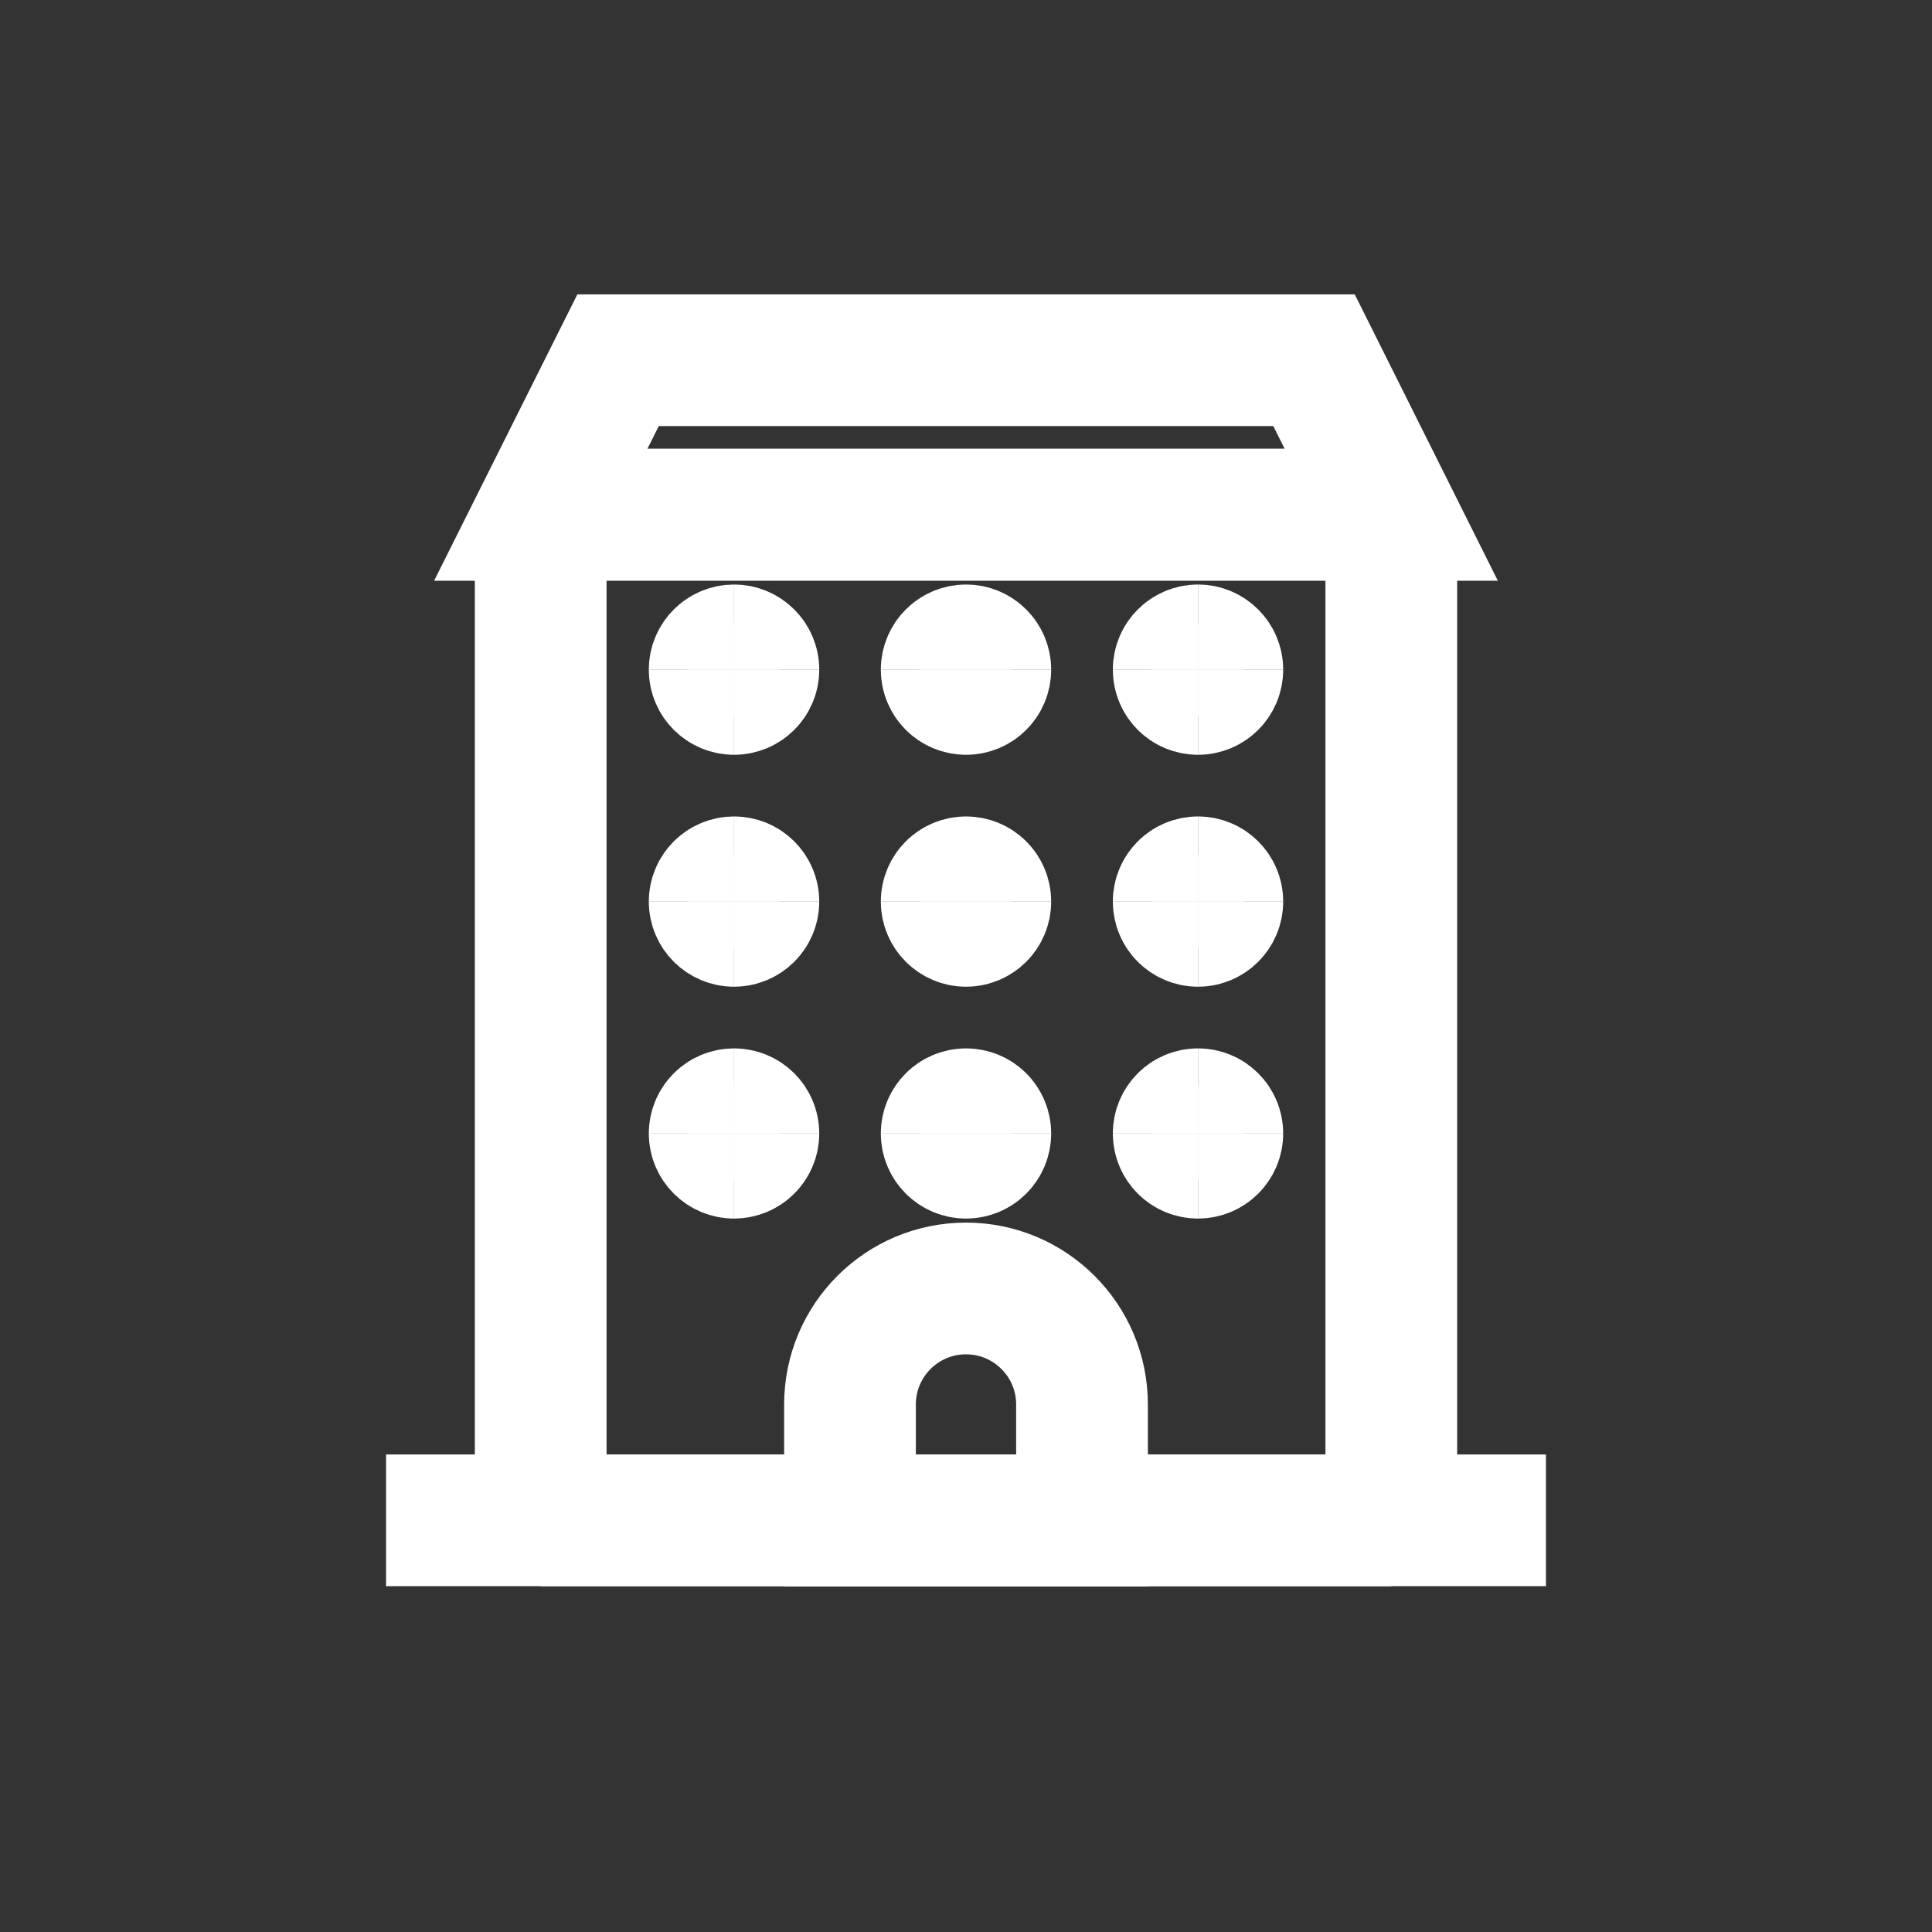 <svg width="22" height="22" viewBox="0 0 22 22" fill="none" xmlns="http://www.w3.org/2000/svg">
<rect x="0" y="0" width="22" height="22" fill="#333333" stroke="none"/>
<path d="M15.843 5.859V17.306" stroke="white" stroke-width="1.5"/>
<path d="M6.157 5.859H15.843" stroke="white" stroke-width="1.5"/>
<path d="M6.157 17.306V5.859" stroke="white" stroke-width="1.5"/>
<path d="M15.843 17.312H6.157" stroke="white" stroke-width="1.5"/>
<path fill-rule="evenodd" clip-rule="evenodd" d="M15.843 5.863H6.157L7.038 4.102H14.963L15.843 5.863Z" stroke="white" stroke-width="1.5"/>
<path d="M4.396 17.312H17.604" stroke="white" stroke-width="1.5"/>
<path fill-rule="evenodd" clip-rule="evenodd" d="M12.321 15.993C12.321 15.263 11.729 14.672 11 14.672C10.271 14.672 9.679 15.263 9.679 15.993V17.314H12.321V15.993Z" stroke="white" stroke-width="1.5"/>
<path d="M8.358 7.406C8.48 7.406 8.579 7.505 8.579 7.626" stroke="white" stroke-width="1.5"/>
<path d="M8.138 7.626C8.138 7.505 8.237 7.406 8.359 7.406" stroke="white" stroke-width="1.5"/>
<path d="M8.359 7.845C8.237 7.845 8.138 7.747 8.138 7.625" stroke="white" stroke-width="1.5"/>
<path d="M8.579 7.625C8.579 7.747 8.48 7.845 8.358 7.845" stroke="white" stroke-width="1.5"/>
<path d="M8.358 10.047C8.48 10.047 8.579 10.145 8.579 10.267" stroke="white" stroke-width="1.5"/>
<path d="M8.138 10.267C8.138 10.145 8.237 10.047 8.359 10.047" stroke="white" stroke-width="1.5"/>
<path d="M8.359 10.486C8.237 10.486 8.138 10.387 8.138 10.266" stroke="white" stroke-width="1.5"/>
<path d="M8.579 10.266C8.579 10.387 8.48 10.486 8.358 10.486" stroke="white" stroke-width="1.5"/>
<path d="M8.358 12.688C8.48 12.688 8.579 12.786 8.579 12.908" stroke="white" stroke-width="1.5"/>
<path d="M8.138 12.908C8.138 12.786 8.237 12.688 8.359 12.688" stroke="white" stroke-width="1.5"/>
<path d="M8.359 13.126C8.237 13.126 8.138 13.028 8.138 12.906" stroke="white" stroke-width="1.5"/>
<path d="M8.579 12.906C8.579 13.028 8.48 13.126 8.358 13.126" stroke="white" stroke-width="1.5"/>
<path d="M11 7.406C11.122 7.406 11.22 7.505 11.22 7.626" stroke="white" stroke-width="1.5"/>
<path d="M10.78 7.626C10.78 7.505 10.879 7.406 11 7.406" stroke="white" stroke-width="1.5"/>
<path d="M11 7.845C10.879 7.845 10.78 7.747 10.78 7.625" stroke="white" stroke-width="1.5"/>
<path d="M11.22 7.625C11.22 7.747 11.122 7.845 11 7.845" stroke="white" stroke-width="1.5"/>
<path d="M11 10.047C11.122 10.047 11.22 10.145 11.22 10.267" stroke="white" stroke-width="1.5"/>
<path d="M10.78 10.267C10.78 10.145 10.879 10.047 11 10.047" stroke="white" stroke-width="1.5"/>
<path d="M11 10.486C10.879 10.486 10.78 10.387 10.78 10.266" stroke="white" stroke-width="1.5"/>
<path d="M11.22 10.266C11.22 10.387 11.122 10.486 11 10.486" stroke="white" stroke-width="1.5"/>
<path d="M11 12.688C11.122 12.688 11.22 12.786 11.22 12.908" stroke="white" stroke-width="1.5"/>
<path d="M10.78 12.908C10.78 12.786 10.879 12.688 11 12.688" stroke="white" stroke-width="1.5"/>
<path d="M11 13.126C10.879 13.126 10.78 13.028 10.78 12.906" stroke="white" stroke-width="1.5"/>
<path d="M11.22 12.906C11.22 13.028 11.122 13.126 11 13.126" stroke="white" stroke-width="1.5"/>
<path d="M13.642 7.406C13.763 7.406 13.862 7.505 13.862 7.626" stroke="white" stroke-width="1.5"/>
<path d="M13.422 7.626C13.422 7.505 13.52 7.406 13.642 7.406" stroke="white" stroke-width="1.5"/>
<path d="M13.642 7.845C13.52 7.845 13.422 7.747 13.422 7.625" stroke="white" stroke-width="1.5"/>
<path d="M13.862 7.625C13.862 7.747 13.763 7.845 13.642 7.845" stroke="white" stroke-width="1.5"/>
<path d="M13.642 10.047C13.763 10.047 13.862 10.145 13.862 10.267" stroke="white" stroke-width="1.5"/>
<path d="M13.422 10.267C13.422 10.145 13.52 10.047 13.642 10.047" stroke="white" stroke-width="1.5"/>
<path d="M13.642 10.486C13.52 10.486 13.422 10.387 13.422 10.266" stroke="white" stroke-width="1.5"/>
<path d="M13.862 10.266C13.862 10.387 13.763 10.486 13.642 10.486" stroke="white" stroke-width="1.5"/>
<path d="M13.642 12.688C13.763 12.688 13.862 12.786 13.862 12.908" stroke="white" stroke-width="1.5"/>
<path d="M13.422 12.908C13.422 12.786 13.52 12.688 13.642 12.688" stroke="white" stroke-width="1.5"/>
<path d="M13.642 13.126C13.52 13.126 13.422 13.028 13.422 12.906" stroke="white" stroke-width="1.5"/>
<path d="M13.862 12.906C13.862 13.028 13.763 13.126 13.642 13.126" stroke="white" stroke-width="1.5"/>
</svg>
